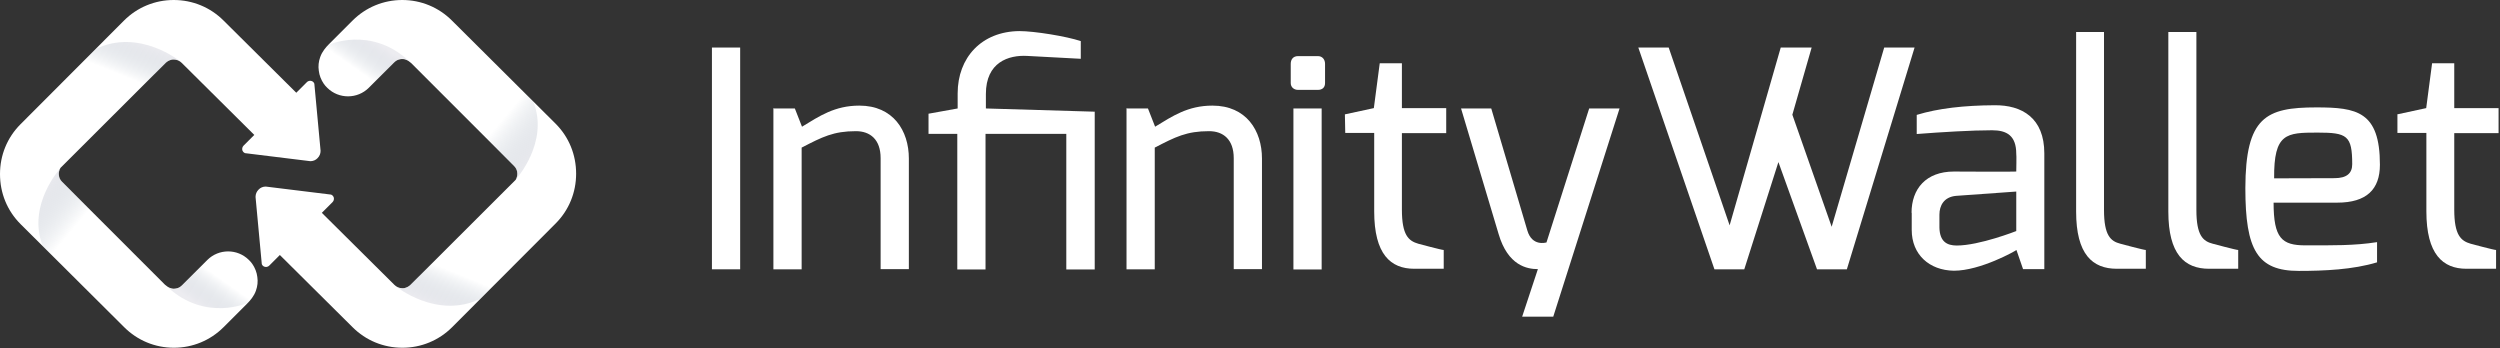<svg width="1399" height="195" viewBox="0 0 1399 195" fill="none" xmlns="http://www.w3.org/2000/svg">
<rect x="0" y="0" width="1399" height="195" fill="#333333" stroke="none"/>
<path d="M398.398 26.602H414.198V150.702H398.398V26.602Z" fill="white"/>
<path d="M433.197 60.702H444.797L448.797 70.902C458.497 65.002 467.097 59.102 480.897 59.102C499.797 59.102 508.597 73.102 508.597 88.701V150.602H492.797V88.502C492.797 78.002 486.897 73.402 478.997 73.402C466.397 73.402 460.197 76.602 448.597 82.602V150.702H432.797V60.602H433.197V60.702Z" fill="white"/>
<path d="M519.802 63.598L535.902 60.698V52.298C535.902 32.199 549.302 17.598 570.402 17.398C578.802 17.398 596.702 20.299 604.802 22.998V32.898C604.602 32.898 574.902 31.299 574.902 31.299C564.402 30.698 551.702 34.798 551.702 52.598V60.698L612.602 62.498V150.798H596.702V74.898H551.502V150.798H535.702V74.898H519.602V63.598H519.802Z" fill="white"/>
<path d="M630.798 60.702H642.398L646.398 70.902C656.098 65.002 664.698 59.102 678.498 59.102C697.398 59.102 706.198 73.102 706.198 88.701V150.602H690.398V88.502C690.398 78.002 684.498 73.402 676.598 73.402C663.998 73.402 657.798 76.602 646.198 82.602V150.702H630.398V60.602H630.798V60.702Z" fill="white"/>
<path d="M722.297 35.698C722.297 33.198 723.697 31.398 726.397 31.398H737.497C739.997 31.398 741.497 33.298 741.497 35.698V46.498C741.497 48.998 739.897 50.298 737.497 50.298H726.397C723.997 50.298 722.297 48.699 722.297 46.498V35.698ZM723.797 60.698H739.597V150.798H723.797V60.698Z" fill="white"/>
<path d="M752.602 63.998L768.802 60.498L772.102 35.398H784.502V60.498H809.302V74.499H784.502V117.298C784.502 131.598 788.202 134.798 793.702 136.398C793.702 136.398 806.702 139.898 807.902 139.898V150.398H791.402C778.202 150.398 769.002 142.298 769.002 118.298V74.398H752.802L752.602 63.998Z" fill="white"/>
<path d="M860.602 150.595L851.802 177.195H869.202L906.302 60.695H889.302L865.402 135.695C865.102 135.695 857.402 138.095 854.702 128.995L834.502 60.695H817.602L838.602 130.895C843.802 148.695 854.602 150.595 860.602 150.595Z" fill="white"/>
<path d="M933.797 26.602L967.897 126.102L996.497 26.602H1013.8L1003 64.201L1025 126.902L1054.4 26.602H1071.4L1033.5 150.702H1016.8L995.197 90.701L976.097 150.702H959.397L916.797 26.602H933.797Z" fill="white"/>
<path d="M1069.7 119.095C1069.7 105.695 1077.8 95.995 1093.4 95.995C1093.4 95.995 1128.3 96.195 1128.3 95.995C1128.3 95.995 1128.5 86.295 1128.3 86.095C1128.3 75.895 1123 72.895 1114.8 72.895C1103.7 72.895 1086.6 73.895 1072.6 74.995V64.295C1084.7 60.595 1099.2 58.995 1116 58.895C1131.6 58.695 1144 66.095 1144 85.795V150.595H1132.1L1128.4 139.895C1127.9 140.395 1108.3 151.495 1093.4 151.495C1079.6 151.295 1069.8 142.395 1069.8 128.695V119.095H1069.7ZM1095 137.395C1107.7 137.395 1128.3 129.295 1128.3 129.295V107.195L1094.7 109.595C1087.7 110.195 1085.3 115.195 1085.3 120.095V127.395C1085.5 135.295 1089.6 137.395 1095 137.395Z" fill="white"/>
<path d="M1161.6 17.898H1177.4V117.498C1177.4 131.798 1181.1 134.998 1186.6 136.398C1186.6 136.398 1199.6 139.898 1200.8 139.898V150.398H1184.6C1170.9 150.398 1161.8 142.298 1161.8 118.398V17.898H1161.6Z" fill="white"/>
<path d="M1213.3 17.898H1229.1V117.498C1229.1 131.798 1232.8 134.998 1238.3 136.398C1238.3 136.398 1251.3 139.898 1252.5 139.898V150.398H1236.2C1222.5 150.398 1213.4 142.298 1213.4 118.398V17.898H1213.3Z" fill="white"/>
<path d="M1296.2 60.102C1318.8 60.102 1331.8 62.301 1331.8 92.201C1331.8 106.002 1324.3 113.402 1307.9 113.402H1272.3C1272.3 133.302 1276.9 137.302 1290.1 137.302C1305.2 137.302 1317.5 137.502 1330.2 135.502V146.802C1316.7 150.902 1300.6 151.602 1286.4 151.602C1263.3 151.602 1256.5 140.002 1256.5 105.302C1256.6 65.502 1268 60.102 1296.2 60.102ZM1306.4 99.701C1313.2 99.701 1316.3 97.002 1316.3 91.902C1316.3 75.802 1313.4 74.201 1296.9 74.201C1279.4 74.201 1272.4 74.502 1272.6 99.802L1306.4 99.701Z" fill="white"/>
<path d="M1341.5 63.998L1357.7 60.498L1361 35.398H1373.4V60.498H1398.2V74.499H1373.4V117.298C1373.4 131.598 1377.1 134.798 1382.6 136.398C1382.6 136.398 1395.6 139.898 1396.8 139.898V150.398H1380.2C1367 150.398 1357.8 142.298 1357.8 118.298V74.398H1341.6V64.098H1341.5V63.998Z" fill="white"/>
<path d="M175.9 46.8C175.5 45.7 174.6 45.4 174.2 45.3C173.8 45.2 172.7 45 171.7 46L166.6 51.1L165.8 51.9L125.1 11.5C117.7 4.1 107.8 0 97.2 0C86.7 0 76.8 4.1 69.4 11.5L11.5 69.5C4 77 0 86.9 0 97.4C0 108 4 117.9 11.5 125.4L69.5 183.1C76.9 190.5 86.8 194.6 97.3 194.6C107.8 194.6 117.7 190.5 125.1 183.1C125.1 183.1 138.2 170 138.3 169.9C140 168.2 142.1 165.8 143.2 162.7C144.1 160.2 144.4 157.6 144 155C143.7 152.4 142.7 149.9 141.2 147.7C140.6 146.9 140 146.1 139.2 145.4C132.8 139.1 122.4 139.1 116 145.5L101.8 159.7C100.9 160.6 99.9 161.2 98.7 161.4C97.3 161.7 96.5 161.6 95.3 161.2C94.2 160.8 93.2 160.1 92.3 159.3L34.7 101.7C33.8 100.8 33.2 99.7 33 98.5C32.7 96.9 33 95.3 33.8 94L34.1 93.7C34.8 93 92.2 35.7 92.7 35.2C93.6 34.3 94.8 33.7 96 33.4C96.4 33.3 96.8 33.3 97.2 33.3C98.9 33.3 100.5 34 101.7 35.2L142.3 75.5L140.3 77.5L136.3 81.5C135.4 82.4 135.5 83.5 135.6 84C135.7 84.4 136.1 85.3 137.1 85.7L173.7 90.2C175.2 90.2 176.7 89.6 177.7 88.5C178.8 87.4 179.4 86 179.4 84.4L175.9 46.8Z" fill="url(#paint0_linear_502_53077)"/>
<path opacity="0.49" d="M34.397 101.3C32.697 99.5 32.497 96.2 33.897 94C33.897 94 14.797 114.8 23.997 137.8L36.097 149.8L53.697 120.6L34.397 101.3Z" fill="url(#paint1_linear_502_53077)"/>
<path opacity="0.49" d="M93.703 160.603C115.203 180.403 138.803 169.403 138.803 169.403C138.803 169.403 141.903 166.503 143.203 162.803C140.003 161.203 116.903 144.703 116.903 144.703L103.303 158.303C98.403 164.103 93.703 160.603 93.703 160.603Z" fill="url(#paint2_linear_502_53077)"/>
<path opacity="0.49" d="M79.598 48.399C79.598 48.399 93.398 34.499 93.398 34.599C93.398 34.599 97.098 31.699 100.898 34.399C100.898 34.399 77.998 15.599 53.598 27.399L46.398 34.599L79.598 48.399Z" fill="url(#paint3_linear_502_53077)"/>
<path d="M146.5 147.8C146.9 148.9 147.8 149.2 148.2 149.3C148.6 149.4 149.7 149.6 150.7 148.6L155.8 143.5L156.6 142.7L197.3 183.1C204.7 190.5 214.6 194.6 225.2 194.6C235.7 194.6 245.6 190.5 253 183.1L310.9 125.1C318.4 117.6 322.4 107.7 322.4 97.2C322.4 86.6 318.4 76.7 310.9 69.2L252.9 11.5C245.5 4.1 235.6 0 225.1 0C214.6 0 204.7 4.1 197.3 11.5C197.3 11.5 184.2 24.6 184.1 24.7C182.4 26.4 180.3 28.8 179.2 31.9C178.3 34.4 178 37 178.4 39.6C178.7 42.2 179.7 44.7 181.2 46.9C181.8 47.7 182.4 48.5 183.2 49.2C189.6 55.5 200 55.5 206.4 49.1L220.6 34.9C221.5 34 222.5 33.4 223.7 33.2C225.1 32.9 225.9 33 227.1 33.4C228.2 33.8 229.2 34.5 230.1 35.3L287.7 92.9C288.6 93.8 289.2 94.9 289.4 96.1C289.7 97.7 289.4 99.3 288.6 100.6L288.3 100.9C287.6 101.6 230.2 158.9 229.7 159.4C228.8 160.3 227.6 160.9 226.4 161.2C226 161.3 225.6 161.3 225.2 161.3C223.5 161.3 221.9 160.6 220.7 159.4L180.1 119.1L182.1 117.1L186.1 113.1C187 112.2 186.9 111.1 186.8 110.6C186.7 110.2 186.3 109.3 185.3 108.9L148.7 104.4C147.2 104.4 145.7 105 144.7 106.1C143.6 107.2 143 108.6 143 110.2L146.5 147.8Z" fill="url(#paint4_linear_502_53077)"/>
<path opacity="0.49" d="M288.003 93.297C289.703 95.097 289.903 98.397 288.503 100.597C288.503 100.597 307.603 79.797 298.403 56.797L286.303 44.797L268.703 73.997L288.003 93.297Z" fill="url(#paint5_linear_502_53077)"/>
<path opacity="0.49" d="M228.703 34.003C207.203 14.203 183.603 25.203 183.603 25.203C183.603 25.203 180.503 28.103 179.203 31.803C182.403 33.403 205.503 49.903 205.503 49.903L219.203 36.303C224.003 30.403 228.703 34.003 228.703 34.003Z" fill="url(#paint6_linear_502_53077)"/>
<path opacity="0.49" d="M242.8 146.203C242.8 146.203 229 160.103 229 160.003C229 160.003 225.3 162.903 221.5 160.203C221.5 160.203 244.4 179.003 268.8 167.203L276 160.003L242.8 146.203Z" fill="url(#paint7_linear_502_53077)"/>
<defs>
<linearGradient id="paint0_linear_502_53077" x1="89.749" y1="-24.868" x2="89.749" y2="352.035" gradientUnits="userSpaceOnUse">
<stop offset="0.005" stop-color="white"/>
<stop offset="0.965" stop-color="white"/>
</linearGradient>
<linearGradient id="paint1_linear_502_53077" x1="17.337" y1="107.087" x2="41.619" y2="127.395" gradientUnits="userSpaceOnUse">
<stop offset="0.035" stop-color="#D9D8E1"/>
<stop offset="1" stop-color="#63788F" stop-opacity="0"/>
</linearGradient>
<linearGradient id="paint2_linear_502_53077" x1="111.513" y1="172.079" x2="123.079" y2="155.675" gradientUnits="userSpaceOnUse">
<stop offset="0.035" stop-color="#D9D8E1"/>
<stop offset="1" stop-color="#63788F" stop-opacity="0"/>
</linearGradient>
<linearGradient id="paint3_linear_502_53077" x1="78.925" y1="21.566" x2="70.244" y2="43.039" gradientUnits="userSpaceOnUse">
<stop offset="0.035" stop-color="#D9D8E1"/>
<stop offset="1" stop-color="#63788F" stop-opacity="0"/>
</linearGradient>
<linearGradient id="paint4_linear_502_53077" x1="232.749" y1="-24.868" x2="232.749" y2="352.035" gradientUnits="userSpaceOnUse">
<stop offset="0.005" stop-color="white"/>
<stop offset="0.965" stop-color="white"/>
</linearGradient>
<linearGradient id="paint5_linear_502_53077" x1="305.139" y1="87.488" x2="280.858" y2="67.18" gradientUnits="userSpaceOnUse">
<stop offset="0.035" stop-color="#D9D8E1"/>
<stop offset="1" stop-color="#63788F" stop-opacity="0"/>
</linearGradient>
<linearGradient id="paint6_linear_502_53077" x1="211.013" y1="22.494" x2="199.446" y2="38.898" gradientUnits="userSpaceOnUse">
<stop offset="0.035" stop-color="#D9D8E1"/>
<stop offset="1" stop-color="#63788F" stop-opacity="0"/>
</linearGradient>
<linearGradient id="paint7_linear_502_53077" x1="243.587" y1="172.995" x2="252.267" y2="151.522" gradientUnits="userSpaceOnUse">
<stop offset="0.035" stop-color="#D9D8E1"/>
<stop offset="1" stop-color="#63788F" stop-opacity="0"/>
</linearGradient>
</defs>
</svg>
